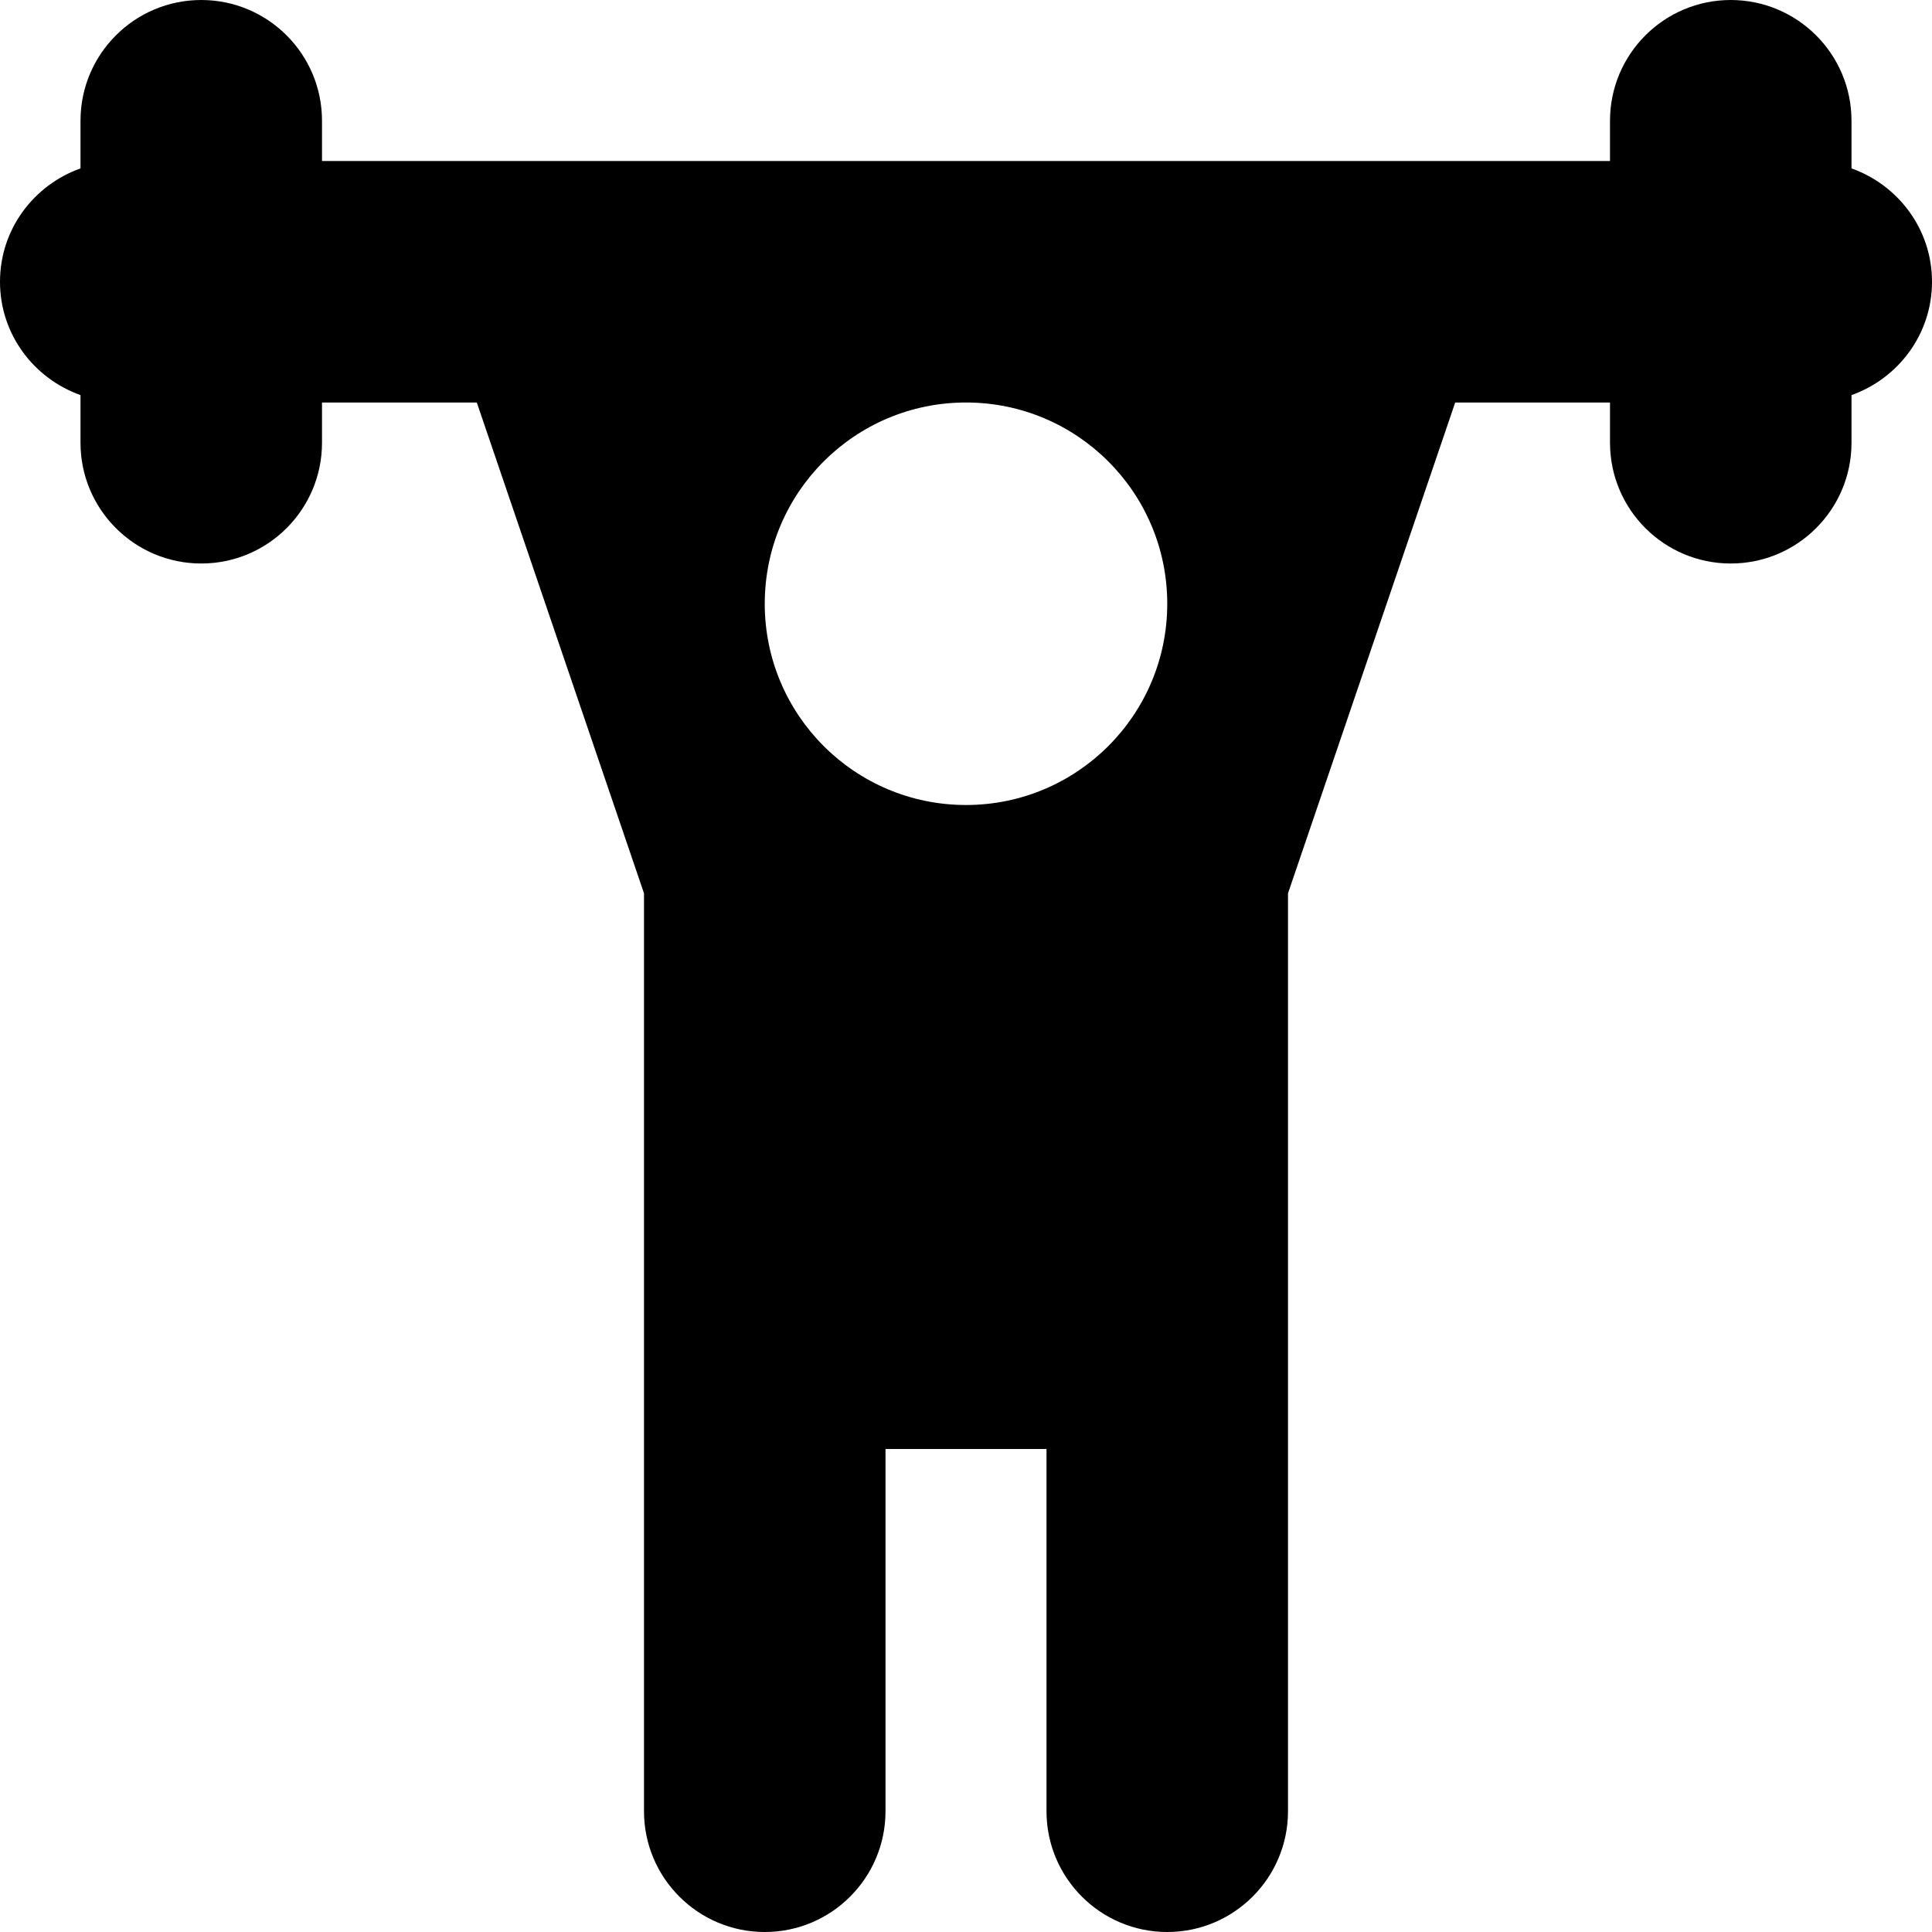 <?xml version="1.0" encoding="UTF-8"?>
<svg xmlns="http://www.w3.org/2000/svg" id="Layer_1" data-name="Layer 1" viewBox="0 0 24 24">
  <path d="m23,2.092v-.592c0-.828-.672-1.5-1.5-1.5s-1.5.672-1.5,1.5v.5H4v-.5c0-.828-.672-1.5-1.5-1.5s-1.5.672-1.5,1.5v.592c-.581.207-1,.756-1,1.408s.419,1.201,1,1.408v.592c0,.828.672,1.5,1.5,1.5s1.5-.672,1.5-1.5v-.5h1.923l2.077,6.097v11.403c0,.828.672,1.5,1.5,1.5s1.5-.672,1.5-1.5v-4.5h2v4.5c0,.828.672,1.5,1.5,1.5s1.5-.672,1.5-1.5v-11.403l2.077-6.097h1.923v.5c0,.828.672,1.5,1.5,1.5s1.5-.672,1.5-1.5v-.592c.581-.207,1-.756,1-1.408s-.419-1.201-1-1.408Zm-11,7.908c-1.381,0-2.5-1.119-2.5-2.5s1.119-2.5,2.5-2.5,2.5,1.119,2.5,2.5-1.119,2.5-2.5,2.5Z"/>
</svg>
